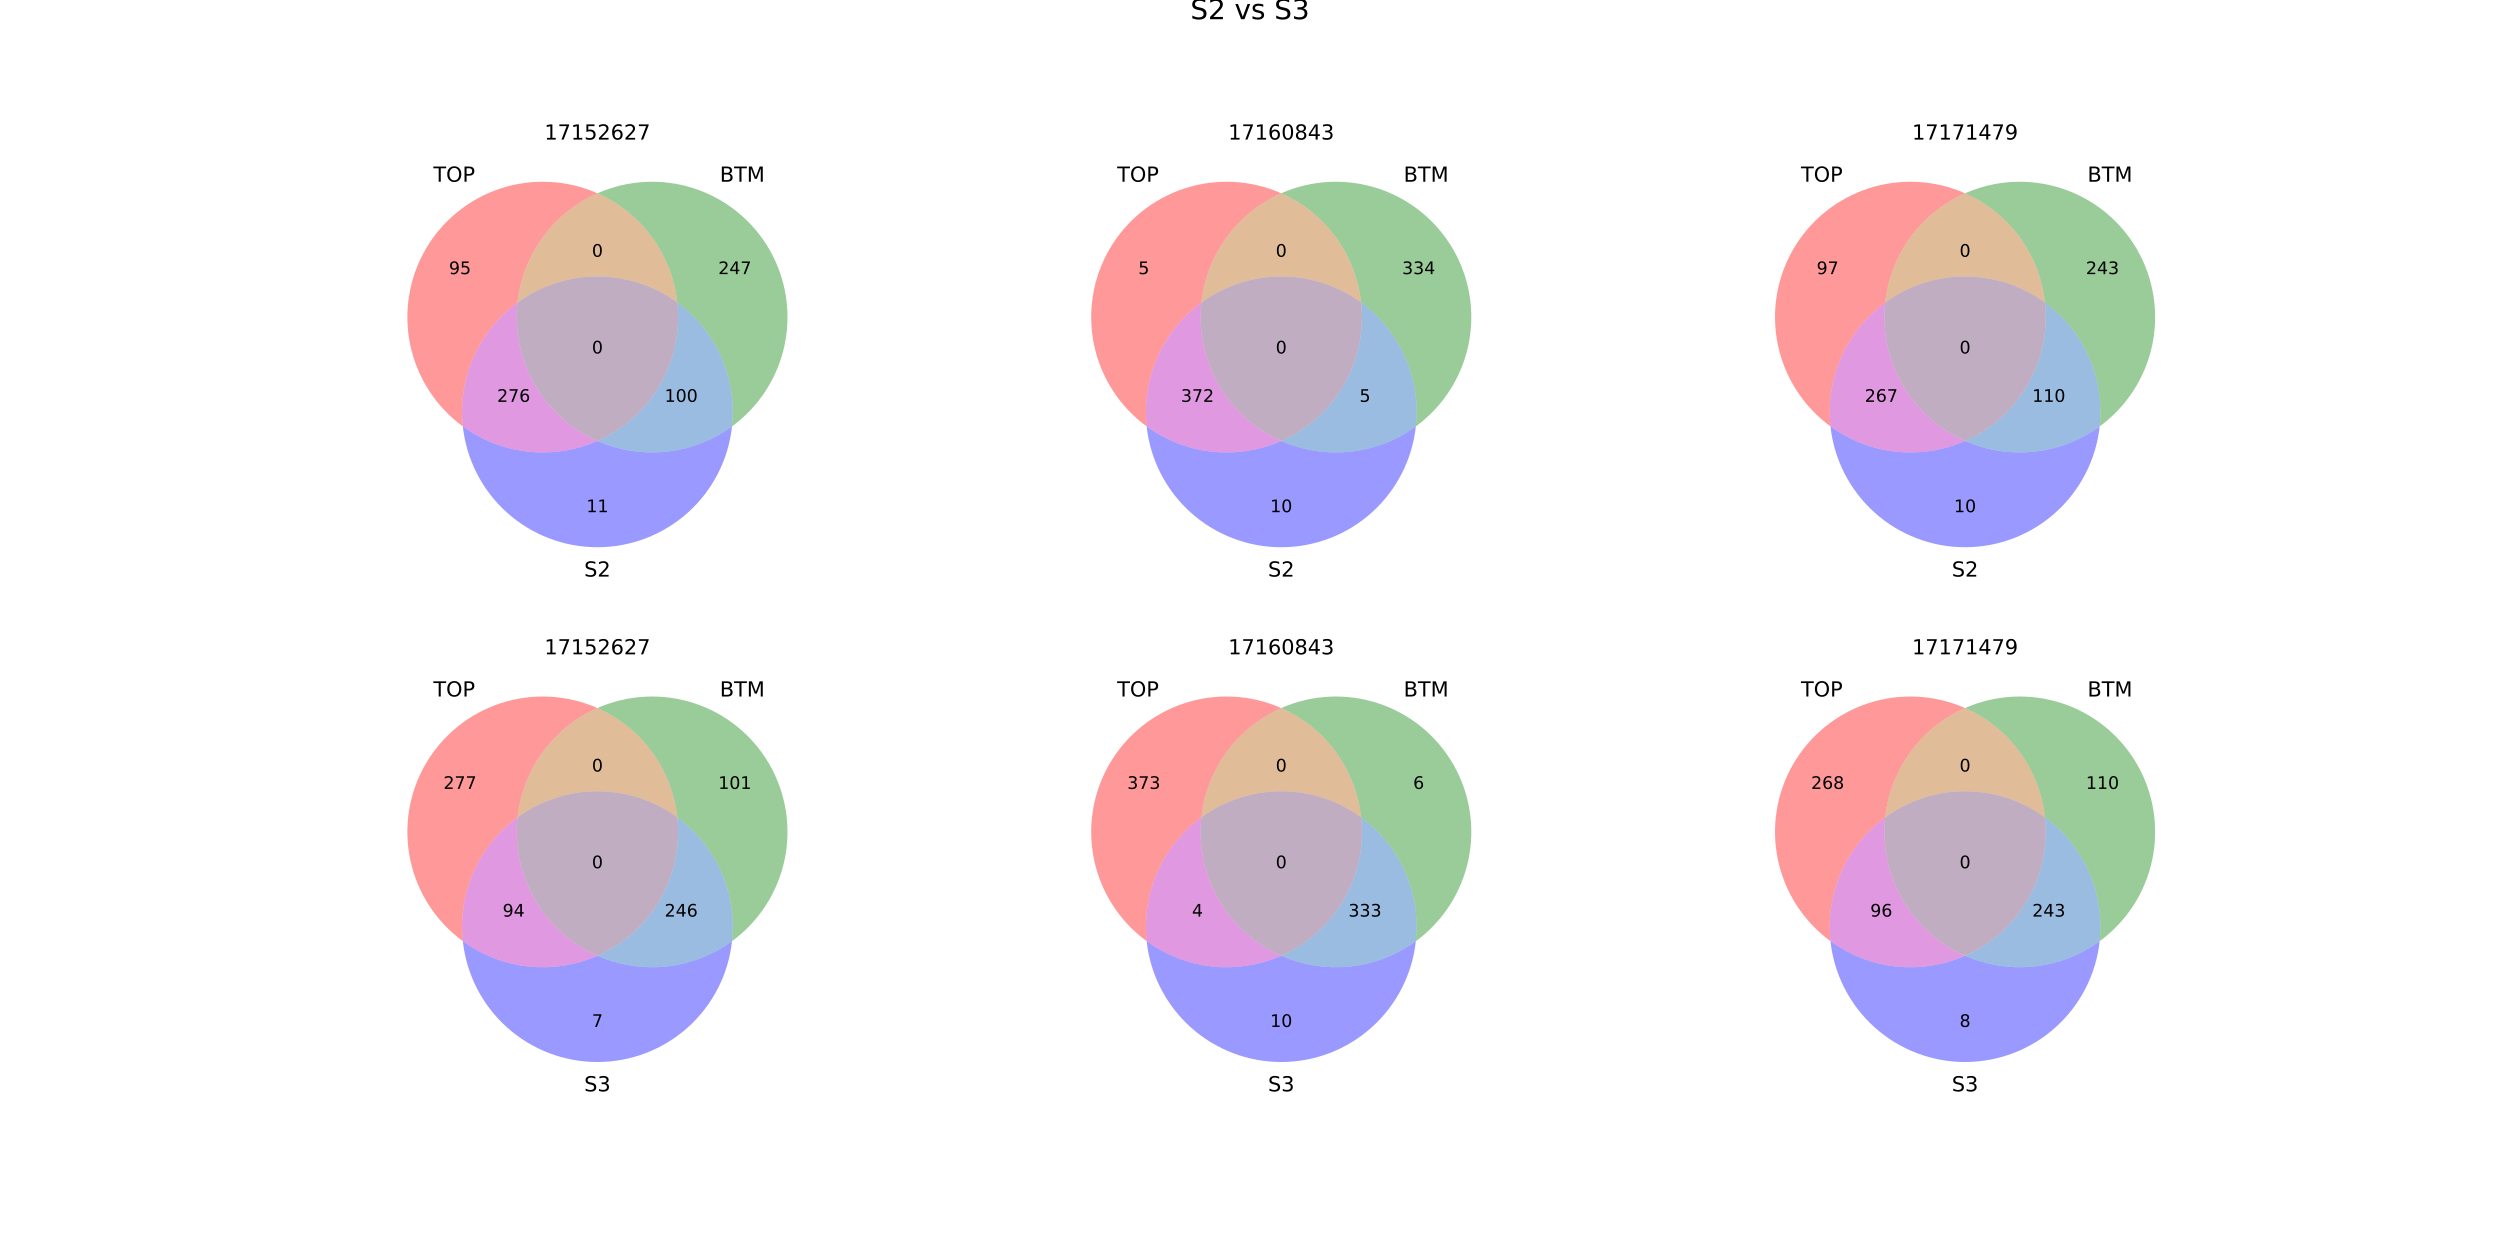 <?xml version="1.0" encoding="utf-8" standalone="no"?>
<!DOCTYPE svg PUBLIC "-//W3C//DTD SVG 1.1//EN"
  "http://www.w3.org/Graphics/SVG/1.1/DTD/svg11.dtd">
<!-- Created with matplotlib (https://matplotlib.org/) -->
<svg height="720pt" version="1.1" viewBox="0 0 1440 720" width="1440pt" xmlns="http://www.w3.org/2000/svg" xmlns:xlink="http://www.w3.org/1999/xlink">
 <defs>
  <style type="text/css">
*{stroke-linecap:butt;stroke-linejoin:round;}
  </style>
 </defs>
 <g id="figure_1">
  <g id="patch_1">
   <path d="M 0 720 
L 1440 720 
L 1440 0 
L 0 0 
z
" style="fill:#ffffff;"/>
  </g>
  <g id="axes_1">
   <g id="patch_2">
    <path clip-path="url(#pd361837e34)" d="M 344.118 111.33 
C 326.532 103.564 306.681 102.569 288.407 108.537 
C 270.132 114.506 254.695 127.026 245.083 143.674 
C 235.471 160.323 232.347 179.952 236.316 198.762 
C 240.284 217.572 251.072 234.266 266.59 245.612 
C 265.118 232.004 267.255 218.246 272.784 205.725 
C 278.313 193.204 287.043 182.357 298.092 174.279 
C 299.564 160.671 304.593 147.687 312.671 136.638 
C 320.75 125.589 331.597 116.86 344.118 111.33 
" style="fill:#ff0000;opacity:0.4;"/>
   </g>
   <g id="patch_3">
    <path clip-path="url(#pd361837e34)" d="M 344.118 111.33 
C 356.638 116.86 367.485 125.589 375.564 136.638 
C 383.643 147.687 388.672 160.671 390.144 174.279 
C 401.193 182.357 409.922 193.204 415.451 205.725 
C 420.981 218.246 423.117 232.004 421.645 245.612 
C 437.164 234.266 447.951 217.572 451.92 198.762 
C 455.888 179.952 452.764 160.323 443.152 143.674 
C 433.54 127.026 418.103 114.506 399.829 108.537 
C 381.554 102.569 361.703 103.564 344.118 111.33 
" style="fill:#008000;opacity:0.4;"/>
   </g>
   <g id="patch_4">
    <path clip-path="url(#pd361837e34)" d="M 344.118 111.33 
C 331.597 116.86 320.75 125.589 312.671 136.638 
C 304.593 147.687 299.564 160.671 298.092 174.279 
C 311.448 164.513 327.572 159.247 344.118 159.247 
C 360.663 159.247 376.787 164.513 390.144 174.279 
C 388.672 160.671 383.643 147.687 375.564 136.638 
C 367.485 125.589 356.638 116.86 344.118 111.33 
" style="fill:#b25900;opacity:0.4;"/>
   </g>
   <g id="patch_5">
    <path clip-path="url(#pd361837e34)" d="M 266.59 245.612 
C 268.657 264.725 277.721 282.414 292.027 295.256 
C 306.332 308.098 324.894 315.207 344.118 315.207 
C 363.342 315.207 381.903 308.098 396.209 295.256 
C 410.514 282.414 419.578 264.725 421.645 245.612 
C 410.596 253.691 397.613 258.72 384.005 260.192 
C 370.397 261.664 356.638 259.527 344.118 253.998 
C 331.597 259.527 317.838 261.664 304.23 260.192 
C 290.622 258.72 277.639 253.691 266.59 245.612 
" style="fill:#0000ff;opacity:0.4;"/>
   </g>
   <g id="patch_6">
    <path clip-path="url(#pd361837e34)" d="M 266.59 245.612 
C 277.639 253.691 290.622 258.72 304.23 260.192 
C 317.838 261.664 331.597 259.527 344.118 253.998 
C 328.982 247.314 316.36 235.983 308.087 221.654 
C 299.814 207.325 296.312 190.728 298.092 174.279 
C 287.043 182.357 278.313 193.204 272.784 205.725 
C 267.255 218.246 265.118 232.004 266.59 245.612 
" style="fill:#b200b2;opacity:0.4;"/>
   </g>
   <g id="patch_7">
    <path clip-path="url(#pd361837e34)" d="M 390.144 174.279 
C 391.923 190.728 388.421 207.325 380.148 221.654 
C 371.876 235.983 359.253 247.314 344.118 253.998 
C 356.638 259.527 370.397 261.664 384.005 260.192 
C 397.613 258.72 410.596 253.691 421.645 245.612 
C 423.117 232.004 420.981 218.246 415.451 205.725 
C 409.922 193.204 401.193 182.357 390.144 174.279 
" style="fill:#0059b2;opacity:0.4;"/>
   </g>
   <g id="patch_8">
    <path clip-path="url(#pd361837e34)" d="M 298.092 174.279 
C 296.312 190.728 299.814 207.325 308.087 221.654 
C 316.36 235.983 328.982 247.314 344.118 253.998 
C 359.253 247.314 371.876 235.983 380.148 221.654 
C 388.421 207.325 391.923 190.728 390.144 174.279 
C 376.787 164.513 360.663 159.247 344.118 159.247 
C 327.572 159.247 311.448 164.513 298.092 174.279 
" style="fill:#663366;opacity:0.4;"/>
   </g>
   <g id="text_1">
    <!-- 95 -->
    <defs>
     <path d="M 10.984 1.516 
L 10.984 10.5 
Q 14.703 8.734 18.5 7.812 
Q 22.312 6.891 25.984 6.891 
Q 35.75 6.891 40.891 13.453 
Q 46.047 20.016 46.781 33.406 
Q 43.953 29.203 39.594 26.953 
Q 35.25 24.703 29.984 24.703 
Q 19.047 24.703 12.672 31.312 
Q 6.297 37.938 6.297 49.422 
Q 6.297 60.641 12.938 67.422 
Q 19.578 74.219 30.609 74.219 
Q 43.266 74.219 49.922 64.516 
Q 56.594 54.828 56.594 36.375 
Q 56.594 19.141 48.406 8.859 
Q 40.234 -1.422 26.422 -1.422 
Q 22.703 -1.422 18.891 -0.688 
Q 15.094 0.047 10.984 1.516 
z
M 30.609 32.422 
Q 37.25 32.422 41.125 36.953 
Q 45.016 41.5 45.016 49.422 
Q 45.016 57.281 41.125 61.844 
Q 37.25 66.406 30.609 66.406 
Q 23.969 66.406 20.094 61.844 
Q 16.219 57.281 16.219 49.422 
Q 16.219 41.5 20.094 36.953 
Q 23.969 32.422 30.609 32.422 
z
" id="DejaVuSans-57"/>
     <path d="M 10.797 72.906 
L 49.516 72.906 
L 49.516 64.594 
L 19.828 64.594 
L 19.828 46.734 
Q 21.969 47.469 24.109 47.828 
Q 26.266 48.188 28.422 48.188 
Q 40.625 48.188 47.75 41.5 
Q 54.891 34.812 54.891 23.391 
Q 54.891 11.625 47.562 5.094 
Q 40.234 -1.422 26.906 -1.422 
Q 22.312 -1.422 17.547 -0.641 
Q 12.797 0.141 7.719 1.703 
L 7.719 11.625 
Q 12.109 9.234 16.797 8.062 
Q 21.484 6.891 26.703 6.891 
Q 35.156 6.891 40.078 11.328 
Q 45.016 15.766 45.016 23.391 
Q 45.016 31 40.078 35.438 
Q 35.156 39.891 26.703 39.891 
Q 22.75 39.891 18.812 39.016 
Q 14.891 38.141 10.797 36.281 
z
" id="DejaVuSans-53"/>
    </defs>
    <g transform="translate(258.596 157.909)scale(0.1 -0.1)">
     <use xlink:href="#DejaVuSans-57"/>
     <use x="63.623" xlink:href="#DejaVuSans-53"/>
    </g>
   </g>
   <g id="text_2">
    <!-- 247 -->
    <defs>
     <path d="M 19.188 8.297 
L 53.609 8.297 
L 53.609 0 
L 7.328 0 
L 7.328 8.297 
Q 12.938 14.109 22.625 23.891 
Q 32.328 33.688 34.812 36.531 
Q 39.547 41.844 41.422 45.531 
Q 43.312 49.219 43.312 52.781 
Q 43.312 58.594 39.234 62.25 
Q 35.156 65.922 28.609 65.922 
Q 23.969 65.922 18.812 64.312 
Q 13.672 62.703 7.812 59.422 
L 7.812 69.391 
Q 13.766 71.781 18.938 73 
Q 24.125 74.219 28.422 74.219 
Q 39.75 74.219 46.484 68.547 
Q 53.219 62.891 53.219 53.422 
Q 53.219 48.922 51.531 44.891 
Q 49.859 40.875 45.406 35.406 
Q 44.188 33.984 37.641 27.219 
Q 31.109 20.453 19.188 8.297 
z
" id="DejaVuSans-50"/>
     <path d="M 37.797 64.312 
L 12.891 25.391 
L 37.797 25.391 
z
M 35.203 72.906 
L 47.609 72.906 
L 47.609 25.391 
L 58.016 25.391 
L 58.016 17.188 
L 47.609 17.188 
L 47.609 0 
L 37.797 0 
L 37.797 17.188 
L 4.891 17.188 
L 4.891 26.703 
z
" id="DejaVuSans-52"/>
     <path d="M 8.203 72.906 
L 55.078 72.906 
L 55.078 68.703 
L 28.609 0 
L 18.312 0 
L 43.219 64.594 
L 8.203 64.594 
z
" id="DejaVuSans-55"/>
    </defs>
    <g transform="translate(413.733 157.909)scale(0.1 -0.1)">
     <use xlink:href="#DejaVuSans-50"/>
     <use x="63.623" xlink:href="#DejaVuSans-52"/>
     <use x="127.246" xlink:href="#DejaVuSans-55"/>
    </g>
   </g>
   <g id="text_3">
    <!-- 0 -->
    <defs>
     <path d="M 31.781 66.406 
Q 24.172 66.406 20.328 58.906 
Q 16.5 51.422 16.5 36.375 
Q 16.5 21.391 20.328 13.891 
Q 24.172 6.391 31.781 6.391 
Q 39.453 6.391 43.281 13.891 
Q 47.125 21.391 47.125 36.375 
Q 47.125 51.422 43.281 58.906 
Q 39.453 66.406 31.781 66.406 
z
M 31.781 74.219 
Q 44.047 74.219 50.516 64.516 
Q 56.984 54.828 56.984 36.375 
Q 56.984 17.969 50.516 8.266 
Q 44.047 -1.422 31.781 -1.422 
Q 19.531 -1.422 13.062 8.266 
Q 6.594 17.969 6.594 36.375 
Q 6.594 54.828 13.062 64.516 
Q 19.531 74.219 31.781 74.219 
z
" id="DejaVuSans-48"/>
    </defs>
    <g transform="translate(340.936 147.901)scale(0.1 -0.1)">
     <use xlink:href="#DejaVuSans-48"/>
    </g>
   </g>
   <g id="text_4">
    <!-- 11 -->
    <defs>
     <path d="M 12.406 8.297 
L 28.516 8.297 
L 28.516 63.922 
L 10.984 60.406 
L 10.984 69.391 
L 28.422 72.906 
L 38.281 72.906 
L 38.281 8.297 
L 54.391 8.297 
L 54.391 0 
L 12.406 0 
z
" id="DejaVuSans-49"/>
    </defs>
    <g transform="translate(337.755 295.016)scale(0.1 -0.1)">
     <use xlink:href="#DejaVuSans-49"/>
     <use x="63.623" xlink:href="#DejaVuSans-49"/>
    </g>
   </g>
   <g id="text_5">
    <!-- 276 -->
    <defs>
     <path d="M 33.016 40.375 
Q 26.375 40.375 22.484 35.828 
Q 18.609 31.297 18.609 23.391 
Q 18.609 15.531 22.484 10.953 
Q 26.375 6.391 33.016 6.391 
Q 39.656 6.391 43.531 10.953 
Q 47.406 15.531 47.406 23.391 
Q 47.406 31.297 43.531 35.828 
Q 39.656 40.375 33.016 40.375 
z
M 52.594 71.297 
L 52.594 62.312 
Q 48.875 64.062 45.094 64.984 
Q 41.312 65.922 37.594 65.922 
Q 27.828 65.922 22.672 59.328 
Q 17.531 52.734 16.797 39.406 
Q 19.672 43.656 24.016 45.922 
Q 28.375 48.188 33.594 48.188 
Q 44.578 48.188 50.953 41.516 
Q 57.328 34.859 57.328 23.391 
Q 57.328 12.156 50.688 5.359 
Q 44.047 -1.422 33.016 -1.422 
Q 20.359 -1.422 13.672 8.266 
Q 6.984 17.969 6.984 36.375 
Q 6.984 53.656 15.188 63.938 
Q 23.391 74.219 37.203 74.219 
Q 40.922 74.219 44.703 73.484 
Q 48.484 72.75 52.594 71.297 
z
" id="DejaVuSans-54"/>
    </defs>
    <g transform="translate(286.328 231.466)scale(0.1 -0.1)">
     <use xlink:href="#DejaVuSans-50"/>
     <use x="63.623" xlink:href="#DejaVuSans-55"/>
     <use x="127.246" xlink:href="#DejaVuSans-54"/>
    </g>
   </g>
   <g id="text_6">
    <!-- 100 -->
    <g transform="translate(382.82 231.466)scale(0.1 -0.1)">
     <use xlink:href="#DejaVuSans-49"/>
     <use x="63.623" xlink:href="#DejaVuSans-48"/>
     <use x="127.246" xlink:href="#DejaVuSans-48"/>
    </g>
   </g>
   <g id="text_7">
    <!-- 0 -->
    <g transform="translate(340.936 203.611)scale(0.1 -0.1)">
     <use xlink:href="#DejaVuSans-48"/>
    </g>
   </g>
   <g id="text_8">
    <!-- TOP -->
    <defs>
     <path d="M -0.297 72.906 
L 61.375 72.906 
L 61.375 64.594 
L 35.5 64.594 
L 35.5 0 
L 25.594 0 
L 25.594 64.594 
L -0.297 64.594 
z
" id="DejaVuSans-84"/>
     <path d="M 39.406 66.219 
Q 28.656 66.219 22.328 58.203 
Q 16.016 50.203 16.016 36.375 
Q 16.016 22.609 22.328 14.594 
Q 28.656 6.594 39.406 6.594 
Q 50.141 6.594 56.422 14.594 
Q 62.703 22.609 62.703 36.375 
Q 62.703 50.203 56.422 58.203 
Q 50.141 66.219 39.406 66.219 
z
M 39.406 74.219 
Q 54.734 74.219 63.906 63.938 
Q 73.094 53.656 73.094 36.375 
Q 73.094 19.141 63.906 8.859 
Q 54.734 -1.422 39.406 -1.422 
Q 24.031 -1.422 14.812 8.828 
Q 5.609 19.094 5.609 36.375 
Q 5.609 53.656 14.812 63.938 
Q 24.031 74.219 39.406 74.219 
z
" id="DejaVuSans-79"/>
     <path d="M 19.672 64.797 
L 19.672 37.406 
L 32.078 37.406 
Q 38.969 37.406 42.719 40.969 
Q 46.484 44.531 46.484 51.125 
Q 46.484 57.672 42.719 61.234 
Q 38.969 64.797 32.078 64.797 
z
M 9.812 72.906 
L 32.078 72.906 
Q 44.344 72.906 50.609 67.359 
Q 56.891 61.812 56.891 51.125 
Q 56.891 40.328 50.609 34.812 
Q 44.344 29.297 32.078 29.297 
L 19.672 29.297 
L 19.672 0 
L 9.812 0 
z
" id="DejaVuSans-80"/>
    </defs>
    <g transform="translate(249.615 104.684)scale(0.12 -0.12)">
     <use xlink:href="#DejaVuSans-84"/>
     <use x="61.084" xlink:href="#DejaVuSans-79"/>
     <use x="139.795" xlink:href="#DejaVuSans-80"/>
    </g>
   </g>
   <g id="text_9">
    <!-- BTM -->
    <defs>
     <path d="M 19.672 34.812 
L 19.672 8.109 
L 35.5 8.109 
Q 43.453 8.109 47.281 11.406 
Q 51.125 14.703 51.125 21.484 
Q 51.125 28.328 47.281 31.562 
Q 43.453 34.812 35.5 34.812 
z
M 19.672 64.797 
L 19.672 42.828 
L 34.281 42.828 
Q 41.5 42.828 45.031 45.531 
Q 48.578 48.25 48.578 53.812 
Q 48.578 59.328 45.031 62.062 
Q 41.5 64.797 34.281 64.797 
z
M 9.812 72.906 
L 35.016 72.906 
Q 46.297 72.906 52.391 68.219 
Q 58.5 63.531 58.5 54.891 
Q 58.5 48.188 55.375 44.234 
Q 52.25 40.281 46.188 39.312 
Q 53.469 37.75 57.5 32.781 
Q 61.531 27.828 61.531 20.406 
Q 61.531 10.641 54.891 5.312 
Q 48.25 0 35.984 0 
L 9.812 0 
z
" id="DejaVuSans-66"/>
     <path d="M 9.812 72.906 
L 24.516 72.906 
L 43.109 23.297 
L 61.812 72.906 
L 76.516 72.906 
L 76.516 0 
L 66.891 0 
L 66.891 64.016 
L 48.094 14.016 
L 38.188 14.016 
L 19.391 64.016 
L 19.391 0 
L 9.812 0 
z
" id="DejaVuSans-77"/>
    </defs>
    <g transform="translate(414.609 104.684)scale(0.12 -0.12)">
     <use xlink:href="#DejaVuSans-66"/>
     <use x="68.604" xlink:href="#DejaVuSans-84"/>
     <use x="129.688" xlink:href="#DejaVuSans-77"/>
    </g>
   </g>
   <g id="text_10">
    <!-- S2 -->
    <defs>
     <path d="M 53.516 70.516 
L 53.516 60.891 
Q 47.906 63.578 42.922 64.891 
Q 37.938 66.219 33.297 66.219 
Q 25.25 66.219 20.875 63.094 
Q 16.5 59.969 16.5 54.203 
Q 16.5 49.359 19.406 46.891 
Q 22.312 44.438 30.422 42.922 
L 36.375 41.703 
Q 47.406 39.594 52.656 34.297 
Q 57.906 29 57.906 20.125 
Q 57.906 9.516 50.797 4.047 
Q 43.703 -1.422 29.984 -1.422 
Q 24.812 -1.422 18.969 -0.25 
Q 13.141 0.922 6.891 3.219 
L 6.891 13.375 
Q 12.891 10.016 18.656 8.297 
Q 24.422 6.594 29.984 6.594 
Q 38.422 6.594 43.016 9.906 
Q 47.609 13.234 47.609 19.391 
Q 47.609 24.75 44.312 27.781 
Q 41.016 30.812 33.5 32.328 
L 27.484 33.5 
Q 16.453 35.688 11.516 40.375 
Q 6.594 45.062 6.594 53.422 
Q 6.594 63.094 13.406 68.656 
Q 20.219 74.219 32.172 74.219 
Q 37.312 74.219 42.625 73.281 
Q 47.953 72.359 53.516 70.516 
z
" id="DejaVuSans-83"/>
    </defs>
    <g transform="translate(336.491 332.123)scale(0.12 -0.12)">
     <use xlink:href="#DejaVuSans-83"/>
     <use x="63.477" xlink:href="#DejaVuSans-50"/>
    </g>
   </g>
   <g id="text_11">
    <!-- 17152627 -->
    <g transform="translate(313.578 80.4)scale(0.12 -0.12)">
     <use xlink:href="#DejaVuSans-49"/>
     <use x="63.623" xlink:href="#DejaVuSans-55"/>
     <use x="127.246" xlink:href="#DejaVuSans-49"/>
     <use x="190.869" xlink:href="#DejaVuSans-53"/>
     <use x="254.492" xlink:href="#DejaVuSans-50"/>
     <use x="318.115" xlink:href="#DejaVuSans-54"/>
     <use x="381.738" xlink:href="#DejaVuSans-50"/>
     <use x="445.361" xlink:href="#DejaVuSans-55"/>
    </g>
   </g>
  </g>
  <g id="axes_2">
   <g id="patch_9">
    <path clip-path="url(#pe891a74d35)" d="M 738 111.33 
C 720.414 103.564 700.563 102.569 682.289 108.537 
C 664.015 114.506 648.578 127.026 638.966 143.674 
C 629.354 160.323 626.229 179.952 630.198 198.762 
C 634.166 217.572 644.954 234.266 660.472 245.612 
C 659 232.004 661.137 218.246 666.666 205.725 
C 672.196 193.204 680.925 182.357 691.974 174.279 
C 693.446 160.671 698.475 147.687 706.554 136.638 
C 714.632 125.589 725.479 116.86 738 111.33 
" style="fill:#ff0000;opacity:0.4;"/>
   </g>
   <g id="patch_10">
    <path clip-path="url(#pe891a74d35)" d="M 738 111.33 
C 750.521 116.86 761.368 125.589 769.446 136.638 
C 777.525 147.687 782.554 160.671 784.026 174.279 
C 795.075 182.357 803.804 193.204 809.334 205.725 
C 814.863 218.246 817 232.004 815.528 245.612 
C 831.046 234.266 841.834 217.572 845.802 198.762 
C 849.771 179.952 846.646 160.323 837.034 143.674 
C 827.422 127.026 811.985 114.506 793.711 108.537 
C 775.437 102.569 755.586 103.564 738 111.33 
" style="fill:#008000;opacity:0.4;"/>
   </g>
   <g id="patch_11">
    <path clip-path="url(#pe891a74d35)" d="M 738 111.33 
C 725.479 116.86 714.632 125.589 706.554 136.638 
C 698.475 147.687 693.446 160.671 691.974 174.279 
C 705.33 164.513 721.454 159.247 738 159.247 
C 754.546 159.247 770.67 164.513 784.026 174.279 
C 782.554 160.671 777.525 147.687 769.446 136.638 
C 761.368 125.589 750.521 116.86 738 111.33 
" style="fill:#b25900;opacity:0.4;"/>
   </g>
   <g id="patch_12">
    <path clip-path="url(#pe891a74d35)" d="M 660.472 245.612 
C 662.54 264.725 671.603 282.414 685.909 295.256 
C 700.215 308.098 718.776 315.207 738 315.207 
C 757.224 315.207 775.785 308.098 790.091 295.256 
C 804.397 282.414 813.46 264.725 815.528 245.612 
C 804.479 253.691 791.495 258.72 777.887 260.192 
C 764.279 261.664 750.521 259.527 738 253.998 
C 725.479 259.527 711.721 261.664 698.113 260.192 
C 684.505 258.72 671.521 253.691 660.472 245.612 
" style="fill:#0000ff;opacity:0.4;"/>
   </g>
   <g id="patch_13">
    <path clip-path="url(#pe891a74d35)" d="M 660.472 245.612 
C 671.521 253.691 684.505 258.72 698.113 260.192 
C 711.721 261.664 725.479 259.527 738 253.998 
C 722.864 247.314 710.242 235.983 701.969 221.654 
C 693.696 207.325 690.195 190.728 691.974 174.279 
C 680.925 182.357 672.196 193.204 666.666 205.725 
C 661.137 218.246 659 232.004 660.472 245.612 
" style="fill:#b200b2;opacity:0.4;"/>
   </g>
   <g id="patch_14">
    <path clip-path="url(#pe891a74d35)" d="M 784.026 174.279 
C 785.805 190.728 782.304 207.325 774.031 221.654 
C 765.758 235.983 753.136 247.314 738 253.998 
C 750.521 259.527 764.279 261.664 777.887 260.192 
C 791.495 258.72 804.479 253.691 815.528 245.612 
C 817 232.004 814.863 218.246 809.334 205.725 
C 803.804 193.204 795.075 182.357 784.026 174.279 
" style="fill:#0059b2;opacity:0.4;"/>
   </g>
   <g id="patch_15">
    <path clip-path="url(#pe891a74d35)" d="M 691.974 174.279 
C 690.195 190.728 693.696 207.325 701.969 221.654 
C 710.242 235.983 722.864 247.314 738 253.998 
C 753.136 247.314 765.758 235.983 774.031 221.654 
C 782.304 207.325 785.805 190.728 784.026 174.279 
C 770.67 164.513 754.546 159.247 738 159.247 
C 721.454 159.247 705.33 164.513 691.974 174.279 
" style="fill:#663366;opacity:0.4;"/>
   </g>
   <g id="text_12">
    <!-- 5 -->
    <g transform="translate(655.66 157.909)scale(0.1 -0.1)">
     <use xlink:href="#DejaVuSans-53"/>
    </g>
   </g>
   <g id="text_13">
    <!-- 334 -->
    <defs>
     <path d="M 40.578 39.312 
Q 47.656 37.797 51.625 33 
Q 55.609 28.219 55.609 21.188 
Q 55.609 10.406 48.188 4.484 
Q 40.766 -1.422 27.094 -1.422 
Q 22.516 -1.422 17.656 -0.516 
Q 12.797 0.391 7.625 2.203 
L 7.625 11.719 
Q 11.719 9.328 16.594 8.109 
Q 21.484 6.891 26.812 6.891 
Q 36.078 6.891 40.938 10.547 
Q 45.797 14.203 45.797 21.188 
Q 45.797 27.641 41.281 31.266 
Q 36.766 34.906 28.719 34.906 
L 20.219 34.906 
L 20.219 43.016 
L 29.109 43.016 
Q 36.375 43.016 40.234 45.922 
Q 44.094 48.828 44.094 54.297 
Q 44.094 59.906 40.109 62.906 
Q 36.141 65.922 28.719 65.922 
Q 24.656 65.922 20.016 65.031 
Q 15.375 64.156 9.812 62.312 
L 9.812 71.094 
Q 15.438 72.656 20.344 73.438 
Q 25.25 74.219 29.594 74.219 
Q 40.828 74.219 47.359 69.109 
Q 53.906 64.016 53.906 55.328 
Q 53.906 49.266 50.438 45.094 
Q 46.969 40.922 40.578 39.312 
z
" id="DejaVuSans-51"/>
    </defs>
    <g transform="translate(807.615 157.909)scale(0.1 -0.1)">
     <use xlink:href="#DejaVuSans-51"/>
     <use x="63.623" xlink:href="#DejaVuSans-51"/>
     <use x="127.246" xlink:href="#DejaVuSans-52"/>
    </g>
   </g>
   <g id="text_14">
    <!-- 0 -->
    <g transform="translate(734.819 147.901)scale(0.1 -0.1)">
     <use xlink:href="#DejaVuSans-48"/>
    </g>
   </g>
   <g id="text_15">
    <!-- 10 -->
    <g transform="translate(731.638 295.016)scale(0.1 -0.1)">
     <use xlink:href="#DejaVuSans-49"/>
     <use x="63.623" xlink:href="#DejaVuSans-48"/>
    </g>
   </g>
   <g id="text_16">
    <!-- 372 -->
    <g transform="translate(680.21 231.466)scale(0.1 -0.1)">
     <use xlink:href="#DejaVuSans-51"/>
     <use x="63.623" xlink:href="#DejaVuSans-55"/>
     <use x="127.246" xlink:href="#DejaVuSans-50"/>
    </g>
   </g>
   <g id="text_17">
    <!-- 5 -->
    <g transform="translate(783.065 231.466)scale(0.1 -0.1)">
     <use xlink:href="#DejaVuSans-53"/>
    </g>
   </g>
   <g id="text_18">
    <!-- 0 -->
    <g transform="translate(734.819 203.611)scale(0.1 -0.1)">
     <use xlink:href="#DejaVuSans-48"/>
    </g>
   </g>
   <g id="text_19">
    <!-- TOP -->
    <g transform="translate(643.497 104.684)scale(0.12 -0.12)">
     <use xlink:href="#DejaVuSans-84"/>
     <use x="61.084" xlink:href="#DejaVuSans-79"/>
     <use x="139.795" xlink:href="#DejaVuSans-80"/>
    </g>
   </g>
   <g id="text_20">
    <!-- BTM -->
    <g transform="translate(808.492 104.684)scale(0.12 -0.12)">
     <use xlink:href="#DejaVuSans-66"/>
     <use x="68.604" xlink:href="#DejaVuSans-84"/>
     <use x="129.688" xlink:href="#DejaVuSans-77"/>
    </g>
   </g>
   <g id="text_21">
    <!-- S2 -->
    <g transform="translate(730.373 332.123)scale(0.12 -0.12)">
     <use xlink:href="#DejaVuSans-83"/>
     <use x="63.477" xlink:href="#DejaVuSans-50"/>
    </g>
   </g>
   <g id="text_22">
    <!-- 17160843 -->
    <defs>
     <path d="M 31.781 34.625 
Q 24.75 34.625 20.719 30.859 
Q 16.703 27.094 16.703 20.516 
Q 16.703 13.922 20.719 10.156 
Q 24.75 6.391 31.781 6.391 
Q 38.812 6.391 42.859 10.172 
Q 46.922 13.969 46.922 20.516 
Q 46.922 27.094 42.891 30.859 
Q 38.875 34.625 31.781 34.625 
z
M 21.922 38.812 
Q 15.578 40.375 12.031 44.719 
Q 8.5 49.078 8.5 55.328 
Q 8.5 64.062 14.719 69.141 
Q 20.953 74.219 31.781 74.219 
Q 42.672 74.219 48.875 69.141 
Q 55.078 64.062 55.078 55.328 
Q 55.078 49.078 51.531 44.719 
Q 48 40.375 41.703 38.812 
Q 48.828 37.156 52.797 32.312 
Q 56.781 27.484 56.781 20.516 
Q 56.781 9.906 50.312 4.234 
Q 43.844 -1.422 31.781 -1.422 
Q 19.734 -1.422 13.25 4.234 
Q 6.781 9.906 6.781 20.516 
Q 6.781 27.484 10.781 32.312 
Q 14.797 37.156 21.922 38.812 
z
M 18.312 54.391 
Q 18.312 48.734 21.844 45.562 
Q 25.391 42.391 31.781 42.391 
Q 38.141 42.391 41.719 45.562 
Q 45.312 48.734 45.312 54.391 
Q 45.312 60.062 41.719 63.234 
Q 38.141 66.406 31.781 66.406 
Q 25.391 66.406 21.844 63.234 
Q 18.312 60.062 18.312 54.391 
z
" id="DejaVuSans-56"/>
    </defs>
    <g transform="translate(707.46 80.4)scale(0.12 -0.12)">
     <use xlink:href="#DejaVuSans-49"/>
     <use x="63.623" xlink:href="#DejaVuSans-55"/>
     <use x="127.246" xlink:href="#DejaVuSans-49"/>
     <use x="190.869" xlink:href="#DejaVuSans-54"/>
     <use x="254.492" xlink:href="#DejaVuSans-48"/>
     <use x="318.115" xlink:href="#DejaVuSans-56"/>
     <use x="381.738" xlink:href="#DejaVuSans-52"/>
     <use x="445.361" xlink:href="#DejaVuSans-51"/>
    </g>
   </g>
  </g>
  <g id="axes_3">
   <g id="patch_16">
    <path clip-path="url(#p84dff9fa07)" d="M 1131.882 111.33 
C 1114.297 103.564 1094.446 102.569 1076.171 108.537 
C 1057.897 114.506 1042.46 127.026 1032.848 143.674 
C 1023.236 160.323 1020.112 179.952 1024.08 198.762 
C 1028.049 217.572 1038.836 234.266 1054.355 245.612 
C 1052.883 232.004 1055.019 218.246 1060.549 205.725 
C 1066.078 193.204 1074.807 182.357 1085.856 174.279 
C 1087.328 160.671 1092.357 147.687 1100.436 136.638 
C 1108.515 125.589 1119.362 116.86 1131.882 111.33 
" style="fill:#ff0000;opacity:0.4;"/>
   </g>
   <g id="patch_17">
    <path clip-path="url(#p84dff9fa07)" d="M 1131.882 111.33 
C 1144.403 116.86 1155.25 125.589 1163.329 136.638 
C 1171.407 147.687 1176.436 160.671 1177.908 174.279 
C 1188.957 182.357 1197.687 193.204 1203.216 205.725 
C 1208.745 218.246 1210.882 232.004 1209.41 245.612 
C 1224.928 234.266 1235.716 217.572 1239.684 198.762 
C 1243.653 179.952 1240.529 160.323 1230.917 143.674 
C 1221.305 127.026 1205.868 114.506 1187.593 108.537 
C 1169.319 102.569 1149.468 103.564 1131.882 111.33 
" style="fill:#008000;opacity:0.4;"/>
   </g>
   <g id="patch_18">
    <path clip-path="url(#p84dff9fa07)" d="M 1131.882 111.33 
C 1119.362 116.86 1108.515 125.589 1100.436 136.638 
C 1092.357 147.687 1087.328 160.671 1085.856 174.279 
C 1099.213 164.513 1115.337 159.247 1131.882 159.247 
C 1148.428 159.247 1164.552 164.513 1177.908 174.279 
C 1176.436 160.671 1171.407 147.687 1163.329 136.638 
C 1155.25 125.589 1144.403 116.86 1131.882 111.33 
" style="fill:#b25900;opacity:0.4;"/>
   </g>
   <g id="patch_19">
    <path clip-path="url(#p84dff9fa07)" d="M 1054.355 245.612 
C 1056.422 264.725 1065.486 282.414 1079.791 295.256 
C 1094.097 308.098 1112.658 315.207 1131.882 315.207 
C 1151.106 315.207 1169.668 308.098 1183.973 295.256 
C 1198.279 282.414 1207.343 264.725 1209.41 245.612 
C 1198.361 253.691 1185.378 258.72 1171.77 260.192 
C 1158.162 261.664 1144.403 259.527 1131.882 253.998 
C 1119.362 259.527 1105.603 261.664 1091.995 260.192 
C 1078.387 258.72 1065.404 253.691 1054.355 245.612 
" style="fill:#0000ff;opacity:0.4;"/>
   </g>
   <g id="patch_20">
    <path clip-path="url(#p84dff9fa07)" d="M 1054.355 245.612 
C 1065.404 253.691 1078.387 258.72 1091.995 260.192 
C 1105.603 261.664 1119.362 259.527 1131.882 253.998 
C 1116.747 247.314 1104.124 235.983 1095.852 221.654 
C 1087.579 207.325 1084.077 190.728 1085.856 174.279 
C 1074.807 182.357 1066.078 193.204 1060.549 205.725 
C 1055.019 218.246 1052.883 232.004 1054.355 245.612 
" style="fill:#b200b2;opacity:0.4;"/>
   </g>
   <g id="patch_21">
    <path clip-path="url(#p84dff9fa07)" d="M 1177.908 174.279 
C 1179.688 190.728 1176.186 207.325 1167.913 221.654 
C 1159.64 235.983 1147.018 247.314 1131.882 253.998 
C 1144.403 259.527 1158.162 261.664 1171.77 260.192 
C 1185.378 258.72 1198.361 253.691 1209.41 245.612 
C 1210.882 232.004 1208.745 218.246 1203.216 205.725 
C 1197.687 193.204 1188.957 182.357 1177.908 174.279 
" style="fill:#0059b2;opacity:0.4;"/>
   </g>
   <g id="patch_22">
    <path clip-path="url(#p84dff9fa07)" d="M 1085.856 174.279 
C 1084.077 190.728 1087.579 207.325 1095.852 221.654 
C 1104.124 235.983 1116.747 247.314 1131.882 253.998 
C 1147.018 247.314 1159.64 235.983 1167.913 221.654 
C 1176.186 207.325 1179.688 190.728 1177.908 174.279 
C 1164.552 164.513 1148.428 159.247 1131.882 159.247 
C 1115.337 159.247 1099.213 164.513 1085.856 174.279 
" style="fill:#663366;opacity:0.4;"/>
   </g>
   <g id="text_23">
    <!-- 97 -->
    <g transform="translate(1046.361 157.909)scale(0.1 -0.1)">
     <use xlink:href="#DejaVuSans-57"/>
     <use x="63.623" xlink:href="#DejaVuSans-55"/>
    </g>
   </g>
   <g id="text_24">
    <!-- 243 -->
    <g transform="translate(1201.497 157.909)scale(0.1 -0.1)">
     <use xlink:href="#DejaVuSans-50"/>
     <use x="63.623" xlink:href="#DejaVuSans-52"/>
     <use x="127.246" xlink:href="#DejaVuSans-51"/>
    </g>
   </g>
   <g id="text_25">
    <!-- 0 -->
    <g transform="translate(1128.701 147.901)scale(0.1 -0.1)">
     <use xlink:href="#DejaVuSans-48"/>
    </g>
   </g>
   <g id="text_26">
    <!-- 10 -->
    <g transform="translate(1125.52 295.016)scale(0.1 -0.1)">
     <use xlink:href="#DejaVuSans-49"/>
     <use x="63.623" xlink:href="#DejaVuSans-48"/>
    </g>
   </g>
   <g id="text_27">
    <!-- 267 -->
    <g transform="translate(1074.093 231.466)scale(0.1 -0.1)">
     <use xlink:href="#DejaVuSans-50"/>
     <use x="63.623" xlink:href="#DejaVuSans-54"/>
     <use x="127.246" xlink:href="#DejaVuSans-55"/>
    </g>
   </g>
   <g id="text_28">
    <!-- 110 -->
    <g transform="translate(1170.585 231.466)scale(0.1 -0.1)">
     <use xlink:href="#DejaVuSans-49"/>
     <use x="63.623" xlink:href="#DejaVuSans-49"/>
     <use x="127.246" xlink:href="#DejaVuSans-48"/>
    </g>
   </g>
   <g id="text_29">
    <!-- 0 -->
    <g transform="translate(1128.701 203.611)scale(0.1 -0.1)">
     <use xlink:href="#DejaVuSans-48"/>
    </g>
   </g>
   <g id="text_30">
    <!-- TOP -->
    <g transform="translate(1037.379 104.684)scale(0.12 -0.12)">
     <use xlink:href="#DejaVuSans-84"/>
     <use x="61.084" xlink:href="#DejaVuSans-79"/>
     <use x="139.795" xlink:href="#DejaVuSans-80"/>
    </g>
   </g>
   <g id="text_31">
    <!-- BTM -->
    <g transform="translate(1202.374 104.684)scale(0.12 -0.12)">
     <use xlink:href="#DejaVuSans-66"/>
     <use x="68.604" xlink:href="#DejaVuSans-84"/>
     <use x="129.688" xlink:href="#DejaVuSans-77"/>
    </g>
   </g>
   <g id="text_32">
    <!-- S2 -->
    <g transform="translate(1124.256 332.123)scale(0.12 -0.12)">
     <use xlink:href="#DejaVuSans-83"/>
     <use x="63.477" xlink:href="#DejaVuSans-50"/>
    </g>
   </g>
   <g id="text_33">
    <!-- 17171479 -->
    <g transform="translate(1101.342 80.4)scale(0.12 -0.12)">
     <use xlink:href="#DejaVuSans-49"/>
     <use x="63.623" xlink:href="#DejaVuSans-55"/>
     <use x="127.246" xlink:href="#DejaVuSans-49"/>
     <use x="190.869" xlink:href="#DejaVuSans-55"/>
     <use x="254.492" xlink:href="#DejaVuSans-49"/>
     <use x="318.115" xlink:href="#DejaVuSans-52"/>
     <use x="381.738" xlink:href="#DejaVuSans-55"/>
     <use x="445.361" xlink:href="#DejaVuSans-57"/>
    </g>
   </g>
  </g>
  <g id="axes_4">
   <g id="patch_23">
    <path clip-path="url(#pf51679520e)" d="M 344.118 407.839 
C 326.532 400.073 306.681 399.078 288.407 405.046 
C 270.132 411.015 254.695 423.535 245.083 440.183 
C 235.471 456.832 232.347 476.461 236.316 495.271 
C 240.284 514.081 251.072 530.775 266.59 542.121 
C 265.118 528.513 267.255 514.755 272.784 502.234 
C 278.313 489.713 287.043 478.866 298.092 470.788 
C 299.564 457.18 304.593 444.196 312.671 433.147 
C 320.75 422.098 331.597 413.369 344.118 407.839 
" style="fill:#ff0000;opacity:0.4;"/>
   </g>
   <g id="patch_24">
    <path clip-path="url(#pf51679520e)" d="M 344.118 407.839 
C 356.638 413.369 367.485 422.098 375.564 433.147 
C 383.643 444.196 388.672 457.18 390.144 470.788 
C 401.193 478.866 409.922 489.713 415.451 502.234 
C 420.981 514.755 423.117 528.513 421.645 542.121 
C 437.164 530.775 447.951 514.081 451.92 495.271 
C 455.888 476.461 452.764 456.832 443.152 440.183 
C 433.54 423.535 418.103 411.015 399.829 405.046 
C 381.554 399.078 361.703 400.073 344.118 407.839 
" style="fill:#008000;opacity:0.4;"/>
   </g>
   <g id="patch_25">
    <path clip-path="url(#pf51679520e)" d="M 344.118 407.839 
C 331.597 413.369 320.75 422.098 312.671 433.147 
C 304.593 444.196 299.564 457.18 298.092 470.788 
C 311.448 461.022 327.572 455.756 344.118 455.756 
C 360.663 455.756 376.787 461.022 390.144 470.788 
C 388.672 457.18 383.643 444.196 375.564 433.147 
C 367.485 422.098 356.638 413.369 344.118 407.839 
" style="fill:#b25900;opacity:0.4;"/>
   </g>
   <g id="patch_26">
    <path clip-path="url(#pf51679520e)" d="M 266.59 542.121 
C 268.657 561.234 277.721 578.923 292.027 591.765 
C 306.332 604.607 324.894 611.716 344.118 611.716 
C 363.342 611.716 381.903 604.607 396.209 591.765 
C 410.514 578.923 419.578 561.234 421.645 542.121 
C 410.596 550.2 397.613 555.229 384.005 556.701 
C 370.397 558.173 356.638 556.036 344.118 550.507 
C 331.597 556.036 317.838 558.173 304.23 556.701 
C 290.622 555.229 277.639 550.2 266.59 542.121 
" style="fill:#0000ff;opacity:0.4;"/>
   </g>
   <g id="patch_27">
    <path clip-path="url(#pf51679520e)" d="M 266.59 542.121 
C 277.639 550.2 290.622 555.229 304.23 556.701 
C 317.838 558.173 331.597 556.036 344.118 550.507 
C 328.982 543.823 316.36 532.492 308.087 518.163 
C 299.814 503.834 296.312 487.237 298.092 470.788 
C 287.043 478.866 278.313 489.713 272.784 502.234 
C 267.255 514.755 265.118 528.513 266.59 542.121 
" style="fill:#b200b2;opacity:0.4;"/>
   </g>
   <g id="patch_28">
    <path clip-path="url(#pf51679520e)" d="M 390.144 470.788 
C 391.923 487.237 388.421 503.834 380.148 518.163 
C 371.876 532.492 359.253 543.823 344.118 550.507 
C 356.638 556.036 370.397 558.173 384.005 556.701 
C 397.613 555.229 410.596 550.2 421.645 542.121 
C 423.117 528.513 420.981 514.755 415.451 502.234 
C 409.922 489.713 401.193 478.866 390.144 470.788 
" style="fill:#0059b2;opacity:0.4;"/>
   </g>
   <g id="patch_29">
    <path clip-path="url(#pf51679520e)" d="M 298.092 470.788 
C 296.312 487.237 299.814 503.834 308.087 518.163 
C 316.36 532.492 328.982 543.823 344.118 550.507 
C 359.253 543.823 371.876 532.492 380.148 518.163 
C 388.421 503.834 391.923 487.237 390.144 470.788 
C 376.787 461.022 360.663 455.756 344.118 455.756 
C 327.572 455.756 311.448 461.022 298.092 470.788 
" style="fill:#663366;opacity:0.4;"/>
   </g>
   <g id="text_34">
    <!-- 277 -->
    <g transform="translate(255.415 454.418)scale(0.1 -0.1)">
     <use xlink:href="#DejaVuSans-50"/>
     <use x="63.623" xlink:href="#DejaVuSans-55"/>
     <use x="127.246" xlink:href="#DejaVuSans-55"/>
    </g>
   </g>
   <g id="text_35">
    <!-- 101 -->
    <g transform="translate(413.733 454.418)scale(0.1 -0.1)">
     <use xlink:href="#DejaVuSans-49"/>
     <use x="63.623" xlink:href="#DejaVuSans-48"/>
     <use x="127.246" xlink:href="#DejaVuSans-49"/>
    </g>
   </g>
   <g id="text_36">
    <!-- 0 -->
    <g transform="translate(340.936 444.41)scale(0.1 -0.1)">
     <use xlink:href="#DejaVuSans-48"/>
    </g>
   </g>
   <g id="text_37">
    <!-- 7 -->
    <g transform="translate(340.936 591.525)scale(0.1 -0.1)">
     <use xlink:href="#DejaVuSans-55"/>
    </g>
   </g>
   <g id="text_38">
    <!-- 94 -->
    <g transform="translate(289.509 527.975)scale(0.1 -0.1)">
     <use xlink:href="#DejaVuSans-57"/>
     <use x="63.623" xlink:href="#DejaVuSans-52"/>
    </g>
   </g>
   <g id="text_39">
    <!-- 246 -->
    <g transform="translate(382.82 527.975)scale(0.1 -0.1)">
     <use xlink:href="#DejaVuSans-50"/>
     <use x="63.623" xlink:href="#DejaVuSans-52"/>
     <use x="127.246" xlink:href="#DejaVuSans-54"/>
    </g>
   </g>
   <g id="text_40">
    <!-- 0 -->
    <g transform="translate(340.936 500.12)scale(0.1 -0.1)">
     <use xlink:href="#DejaVuSans-48"/>
    </g>
   </g>
   <g id="text_41">
    <!-- TOP -->
    <g transform="translate(249.615 401.193)scale(0.12 -0.12)">
     <use xlink:href="#DejaVuSans-84"/>
     <use x="61.084" xlink:href="#DejaVuSans-79"/>
     <use x="139.795" xlink:href="#DejaVuSans-80"/>
    </g>
   </g>
   <g id="text_42">
    <!-- BTM -->
    <g transform="translate(414.609 401.193)scale(0.12 -0.12)">
     <use xlink:href="#DejaVuSans-66"/>
     <use x="68.604" xlink:href="#DejaVuSans-84"/>
     <use x="129.688" xlink:href="#DejaVuSans-77"/>
    </g>
   </g>
   <g id="text_43">
    <!-- S3 -->
    <g transform="translate(336.491 628.632)scale(0.12 -0.12)">
     <use xlink:href="#DejaVuSans-83"/>
     <use x="63.477" xlink:href="#DejaVuSans-51"/>
    </g>
   </g>
   <g id="text_44">
    <!-- 17152627 -->
    <g transform="translate(313.578 376.909)scale(0.12 -0.12)">
     <use xlink:href="#DejaVuSans-49"/>
     <use x="63.623" xlink:href="#DejaVuSans-55"/>
     <use x="127.246" xlink:href="#DejaVuSans-49"/>
     <use x="190.869" xlink:href="#DejaVuSans-53"/>
     <use x="254.492" xlink:href="#DejaVuSans-50"/>
     <use x="318.115" xlink:href="#DejaVuSans-54"/>
     <use x="381.738" xlink:href="#DejaVuSans-50"/>
     <use x="445.361" xlink:href="#DejaVuSans-55"/>
    </g>
   </g>
  </g>
  <g id="axes_5">
   <g id="patch_30">
    <path clip-path="url(#p2d20c731ca)" d="M 738 407.839 
C 720.414 400.073 700.563 399.078 682.289 405.046 
C 664.015 411.015 648.578 423.535 638.966 440.183 
C 629.354 456.832 626.229 476.461 630.198 495.271 
C 634.166 514.081 644.954 530.775 660.472 542.121 
C 659 528.513 661.137 514.755 666.666 502.234 
C 672.196 489.713 680.925 478.866 691.974 470.788 
C 693.446 457.18 698.475 444.196 706.554 433.147 
C 714.632 422.098 725.479 413.369 738 407.839 
" style="fill:#ff0000;opacity:0.4;"/>
   </g>
   <g id="patch_31">
    <path clip-path="url(#p2d20c731ca)" d="M 738 407.839 
C 750.521 413.369 761.368 422.098 769.446 433.147 
C 777.525 444.196 782.554 457.18 784.026 470.788 
C 795.075 478.866 803.804 489.713 809.334 502.234 
C 814.863 514.755 817 528.513 815.528 542.121 
C 831.046 530.775 841.834 514.081 845.802 495.271 
C 849.771 476.461 846.646 456.832 837.034 440.183 
C 827.422 423.535 811.985 411.015 793.711 405.046 
C 775.437 399.078 755.586 400.073 738 407.839 
" style="fill:#008000;opacity:0.4;"/>
   </g>
   <g id="patch_32">
    <path clip-path="url(#p2d20c731ca)" d="M 738 407.839 
C 725.479 413.369 714.632 422.098 706.554 433.147 
C 698.475 444.196 693.446 457.18 691.974 470.788 
C 705.33 461.022 721.454 455.756 738 455.756 
C 754.546 455.756 770.67 461.022 784.026 470.788 
C 782.554 457.18 777.525 444.196 769.446 433.147 
C 761.368 422.098 750.521 413.369 738 407.839 
" style="fill:#b25900;opacity:0.4;"/>
   </g>
   <g id="patch_33">
    <path clip-path="url(#p2d20c731ca)" d="M 660.472 542.121 
C 662.54 561.234 671.603 578.923 685.909 591.765 
C 700.215 604.607 718.776 611.716 738 611.716 
C 757.224 611.716 775.785 604.607 790.091 591.765 
C 804.397 578.923 813.46 561.234 815.528 542.121 
C 804.479 550.2 791.495 555.229 777.887 556.701 
C 764.279 558.173 750.521 556.036 738 550.507 
C 725.479 556.036 711.721 558.173 698.113 556.701 
C 684.505 555.229 671.521 550.2 660.472 542.121 
" style="fill:#0000ff;opacity:0.4;"/>
   </g>
   <g id="patch_34">
    <path clip-path="url(#p2d20c731ca)" d="M 660.472 542.121 
C 671.521 550.2 684.505 555.229 698.113 556.701 
C 711.721 558.173 725.479 556.036 738 550.507 
C 722.864 543.823 710.242 532.492 701.969 518.163 
C 693.696 503.834 690.195 487.237 691.974 470.788 
C 680.925 478.866 672.196 489.713 666.666 502.234 
C 661.137 514.755 659 528.513 660.472 542.121 
" style="fill:#b200b2;opacity:0.4;"/>
   </g>
   <g id="patch_35">
    <path clip-path="url(#p2d20c731ca)" d="M 784.026 470.788 
C 785.805 487.237 782.304 503.834 774.031 518.163 
C 765.758 532.492 753.136 543.823 738 550.507 
C 750.521 556.036 764.279 558.173 777.887 556.701 
C 791.495 555.229 804.479 550.2 815.528 542.121 
C 817 528.513 814.863 514.755 809.334 502.234 
C 803.804 489.713 795.075 478.866 784.026 470.788 
" style="fill:#0059b2;opacity:0.4;"/>
   </g>
   <g id="patch_36">
    <path clip-path="url(#p2d20c731ca)" d="M 691.974 470.788 
C 690.195 487.237 693.696 503.834 701.969 518.163 
C 710.242 532.492 722.864 543.823 738 550.507 
C 753.136 543.823 765.758 532.492 774.031 518.163 
C 782.304 503.834 785.805 487.237 784.026 470.788 
C 770.67 461.022 754.546 455.756 738 455.756 
C 721.454 455.756 705.33 461.022 691.974 470.788 
" style="fill:#663366;opacity:0.4;"/>
   </g>
   <g id="text_45">
    <!-- 373 -->
    <g transform="translate(649.298 454.418)scale(0.1 -0.1)">
     <use xlink:href="#DejaVuSans-51"/>
     <use x="63.623" xlink:href="#DejaVuSans-55"/>
     <use x="127.246" xlink:href="#DejaVuSans-51"/>
    </g>
   </g>
   <g id="text_46">
    <!-- 6 -->
    <g transform="translate(813.977 454.418)scale(0.1 -0.1)">
     <use xlink:href="#DejaVuSans-54"/>
    </g>
   </g>
   <g id="text_47">
    <!-- 0 -->
    <g transform="translate(734.819 444.41)scale(0.1 -0.1)">
     <use xlink:href="#DejaVuSans-48"/>
    </g>
   </g>
   <g id="text_48">
    <!-- 10 -->
    <g transform="translate(731.638 591.525)scale(0.1 -0.1)">
     <use xlink:href="#DejaVuSans-49"/>
     <use x="63.623" xlink:href="#DejaVuSans-48"/>
    </g>
   </g>
   <g id="text_49">
    <!-- 4 -->
    <g transform="translate(686.573 527.975)scale(0.1 -0.1)">
     <use xlink:href="#DejaVuSans-52"/>
    </g>
   </g>
   <g id="text_50">
    <!-- 333 -->
    <g transform="translate(776.702 527.975)scale(0.1 -0.1)">
     <use xlink:href="#DejaVuSans-51"/>
     <use x="63.623" xlink:href="#DejaVuSans-51"/>
     <use x="127.246" xlink:href="#DejaVuSans-51"/>
    </g>
   </g>
   <g id="text_51">
    <!-- 0 -->
    <g transform="translate(734.819 500.12)scale(0.1 -0.1)">
     <use xlink:href="#DejaVuSans-48"/>
    </g>
   </g>
   <g id="text_52">
    <!-- TOP -->
    <g transform="translate(643.497 401.193)scale(0.12 -0.12)">
     <use xlink:href="#DejaVuSans-84"/>
     <use x="61.084" xlink:href="#DejaVuSans-79"/>
     <use x="139.795" xlink:href="#DejaVuSans-80"/>
    </g>
   </g>
   <g id="text_53">
    <!-- BTM -->
    <g transform="translate(808.492 401.193)scale(0.12 -0.12)">
     <use xlink:href="#DejaVuSans-66"/>
     <use x="68.604" xlink:href="#DejaVuSans-84"/>
     <use x="129.688" xlink:href="#DejaVuSans-77"/>
    </g>
   </g>
   <g id="text_54">
    <!-- S3 -->
    <g transform="translate(730.373 628.632)scale(0.12 -0.12)">
     <use xlink:href="#DejaVuSans-83"/>
     <use x="63.477" xlink:href="#DejaVuSans-51"/>
    </g>
   </g>
   <g id="text_55">
    <!-- 17160843 -->
    <g transform="translate(707.46 376.909)scale(0.12 -0.12)">
     <use xlink:href="#DejaVuSans-49"/>
     <use x="63.623" xlink:href="#DejaVuSans-55"/>
     <use x="127.246" xlink:href="#DejaVuSans-49"/>
     <use x="190.869" xlink:href="#DejaVuSans-54"/>
     <use x="254.492" xlink:href="#DejaVuSans-48"/>
     <use x="318.115" xlink:href="#DejaVuSans-56"/>
     <use x="381.738" xlink:href="#DejaVuSans-52"/>
     <use x="445.361" xlink:href="#DejaVuSans-51"/>
    </g>
   </g>
  </g>
  <g id="axes_6">
   <g id="patch_37">
    <path clip-path="url(#pe2d40e0934)" d="M 1131.882 407.839 
C 1114.297 400.073 1094.446 399.078 1076.171 405.046 
C 1057.897 411.015 1042.46 423.535 1032.848 440.183 
C 1023.236 456.832 1020.112 476.461 1024.08 495.271 
C 1028.049 514.081 1038.836 530.775 1054.355 542.121 
C 1052.883 528.513 1055.019 514.755 1060.549 502.234 
C 1066.078 489.713 1074.807 478.866 1085.856 470.788 
C 1087.328 457.18 1092.357 444.196 1100.436 433.147 
C 1108.515 422.098 1119.362 413.369 1131.882 407.839 
" style="fill:#ff0000;opacity:0.4;"/>
   </g>
   <g id="patch_38">
    <path clip-path="url(#pe2d40e0934)" d="M 1131.882 407.839 
C 1144.403 413.369 1155.25 422.098 1163.329 433.147 
C 1171.407 444.196 1176.436 457.18 1177.908 470.788 
C 1188.957 478.866 1197.687 489.713 1203.216 502.234 
C 1208.745 514.755 1210.882 528.513 1209.41 542.121 
C 1224.928 530.775 1235.716 514.081 1239.684 495.271 
C 1243.653 476.461 1240.529 456.832 1230.917 440.183 
C 1221.305 423.535 1205.868 411.015 1187.593 405.046 
C 1169.319 399.078 1149.468 400.073 1131.882 407.839 
" style="fill:#008000;opacity:0.4;"/>
   </g>
   <g id="patch_39">
    <path clip-path="url(#pe2d40e0934)" d="M 1131.882 407.839 
C 1119.362 413.369 1108.515 422.098 1100.436 433.147 
C 1092.357 444.196 1087.328 457.18 1085.856 470.788 
C 1099.213 461.022 1115.337 455.756 1131.882 455.756 
C 1148.428 455.756 1164.552 461.022 1177.908 470.788 
C 1176.436 457.18 1171.407 444.196 1163.329 433.147 
C 1155.25 422.098 1144.403 413.369 1131.882 407.839 
" style="fill:#b25900;opacity:0.4;"/>
   </g>
   <g id="patch_40">
    <path clip-path="url(#pe2d40e0934)" d="M 1054.355 542.121 
C 1056.422 561.234 1065.486 578.923 1079.791 591.765 
C 1094.097 604.607 1112.658 611.716 1131.882 611.716 
C 1151.106 611.716 1169.668 604.607 1183.973 591.765 
C 1198.279 578.923 1207.343 561.234 1209.41 542.121 
C 1198.361 550.2 1185.378 555.229 1171.77 556.701 
C 1158.162 558.173 1144.403 556.036 1131.882 550.507 
C 1119.362 556.036 1105.603 558.173 1091.995 556.701 
C 1078.387 555.229 1065.404 550.2 1054.355 542.121 
" style="fill:#0000ff;opacity:0.4;"/>
   </g>
   <g id="patch_41">
    <path clip-path="url(#pe2d40e0934)" d="M 1054.355 542.121 
C 1065.404 550.2 1078.387 555.229 1091.995 556.701 
C 1105.603 558.173 1119.362 556.036 1131.882 550.507 
C 1116.747 543.823 1104.124 532.492 1095.852 518.163 
C 1087.579 503.834 1084.077 487.237 1085.856 470.788 
C 1074.807 478.866 1066.078 489.713 1060.549 502.234 
C 1055.019 514.755 1052.883 528.513 1054.355 542.121 
" style="fill:#b200b2;opacity:0.4;"/>
   </g>
   <g id="patch_42">
    <path clip-path="url(#pe2d40e0934)" d="M 1177.908 470.788 
C 1179.688 487.237 1176.186 503.834 1167.913 518.163 
C 1159.64 532.492 1147.018 543.823 1131.882 550.507 
C 1144.403 556.036 1158.162 558.173 1171.77 556.701 
C 1185.378 555.229 1198.361 550.2 1209.41 542.121 
C 1210.882 528.513 1208.745 514.755 1203.216 502.234 
C 1197.687 489.713 1188.957 478.866 1177.908 470.788 
" style="fill:#0059b2;opacity:0.4;"/>
   </g>
   <g id="patch_43">
    <path clip-path="url(#pe2d40e0934)" d="M 1085.856 470.788 
C 1084.077 487.237 1087.579 503.834 1095.852 518.163 
C 1104.124 532.492 1116.747 543.823 1131.882 550.507 
C 1147.018 543.823 1159.64 532.492 1167.913 518.163 
C 1176.186 503.834 1179.688 487.237 1177.908 470.788 
C 1164.552 461.022 1148.428 455.756 1131.882 455.756 
C 1115.337 455.756 1099.213 461.022 1085.856 470.788 
" style="fill:#663366;opacity:0.4;"/>
   </g>
   <g id="text_56">
    <!-- 268 -->
    <g transform="translate(1043.18 454.418)scale(0.1 -0.1)">
     <use xlink:href="#DejaVuSans-50"/>
     <use x="63.623" xlink:href="#DejaVuSans-54"/>
     <use x="127.246" xlink:href="#DejaVuSans-56"/>
    </g>
   </g>
   <g id="text_57">
    <!-- 110 -->
    <g transform="translate(1201.497 454.418)scale(0.1 -0.1)">
     <use xlink:href="#DejaVuSans-49"/>
     <use x="63.623" xlink:href="#DejaVuSans-49"/>
     <use x="127.246" xlink:href="#DejaVuSans-48"/>
    </g>
   </g>
   <g id="text_58">
    <!-- 0 -->
    <g transform="translate(1128.701 444.41)scale(0.1 -0.1)">
     <use xlink:href="#DejaVuSans-48"/>
    </g>
   </g>
   <g id="text_59">
    <!-- 8 -->
    <g transform="translate(1128.701 591.525)scale(0.1 -0.1)">
     <use xlink:href="#DejaVuSans-56"/>
    </g>
   </g>
   <g id="text_60">
    <!-- 96 -->
    <g transform="translate(1077.274 527.975)scale(0.1 -0.1)">
     <use xlink:href="#DejaVuSans-57"/>
     <use x="63.623" xlink:href="#DejaVuSans-54"/>
    </g>
   </g>
   <g id="text_61">
    <!-- 243 -->
    <g transform="translate(1170.585 527.975)scale(0.1 -0.1)">
     <use xlink:href="#DejaVuSans-50"/>
     <use x="63.623" xlink:href="#DejaVuSans-52"/>
     <use x="127.246" xlink:href="#DejaVuSans-51"/>
    </g>
   </g>
   <g id="text_62">
    <!-- 0 -->
    <g transform="translate(1128.701 500.12)scale(0.1 -0.1)">
     <use xlink:href="#DejaVuSans-48"/>
    </g>
   </g>
   <g id="text_63">
    <!-- TOP -->
    <g transform="translate(1037.379 401.193)scale(0.12 -0.12)">
     <use xlink:href="#DejaVuSans-84"/>
     <use x="61.084" xlink:href="#DejaVuSans-79"/>
     <use x="139.795" xlink:href="#DejaVuSans-80"/>
    </g>
   </g>
   <g id="text_64">
    <!-- BTM -->
    <g transform="translate(1202.374 401.193)scale(0.12 -0.12)">
     <use xlink:href="#DejaVuSans-66"/>
     <use x="68.604" xlink:href="#DejaVuSans-84"/>
     <use x="129.688" xlink:href="#DejaVuSans-77"/>
    </g>
   </g>
   <g id="text_65">
    <!-- S3 -->
    <g transform="translate(1124.256 628.632)scale(0.12 -0.12)">
     <use xlink:href="#DejaVuSans-83"/>
     <use x="63.477" xlink:href="#DejaVuSans-51"/>
    </g>
   </g>
   <g id="text_66">
    <!-- 17171479 -->
    <g transform="translate(1101.342 376.909)scale(0.12 -0.12)">
     <use xlink:href="#DejaVuSans-49"/>
     <use x="63.623" xlink:href="#DejaVuSans-55"/>
     <use x="127.246" xlink:href="#DejaVuSans-49"/>
     <use x="190.869" xlink:href="#DejaVuSans-55"/>
     <use x="254.492" xlink:href="#DejaVuSans-49"/>
     <use x="318.115" xlink:href="#DejaVuSans-52"/>
     <use x="381.738" xlink:href="#DejaVuSans-55"/>
     <use x="445.361" xlink:href="#DejaVuSans-57"/>
    </g>
   </g>
  </g>
  <g id="text_67">
   <!-- S2 vs S3 -->
   <defs>
    <path id="DejaVuSans-32"/>
    <path d="M 2.984 54.688 
L 12.5 54.688 
L 29.594 8.797 
L 46.688 54.688 
L 56.203 54.688 
L 35.688 0 
L 23.484 0 
z
" id="DejaVuSans-118"/>
    <path d="M 44.281 53.078 
L 44.281 44.578 
Q 40.484 46.531 36.375 47.5 
Q 32.281 48.484 27.875 48.484 
Q 21.188 48.484 17.844 46.438 
Q 14.5 44.391 14.5 40.281 
Q 14.5 37.156 16.891 35.375 
Q 19.281 33.594 26.516 31.984 
L 29.594 31.297 
Q 39.156 29.25 43.188 25.516 
Q 47.219 21.781 47.219 15.094 
Q 47.219 7.469 41.188 3.016 
Q 35.156 -1.422 24.609 -1.422 
Q 20.219 -1.422 15.453 -0.562 
Q 10.688 0.297 5.422 2 
L 5.422 11.281 
Q 10.406 8.688 15.234 7.391 
Q 20.062 6.109 24.812 6.109 
Q 31.156 6.109 34.562 8.281 
Q 37.984 10.453 37.984 14.406 
Q 37.984 18.062 35.516 20.016 
Q 33.062 21.969 24.703 23.781 
L 21.578 24.516 
Q 13.234 26.266 9.516 29.906 
Q 5.812 33.547 5.812 39.891 
Q 5.812 47.609 11.281 51.797 
Q 16.75 56 26.812 56 
Q 31.781 56 36.172 55.266 
Q 40.578 54.547 44.281 53.078 
z
" id="DejaVuSans-115"/>
   </defs>
   <g transform="translate(685.675 11.072)scale(0.16 -0.16)">
    <use xlink:href="#DejaVuSans-83"/>
    <use x="63.477" xlink:href="#DejaVuSans-50"/>
    <use x="127.1" xlink:href="#DejaVuSans-32"/>
    <use x="158.887" xlink:href="#DejaVuSans-118"/>
    <use x="218.066" xlink:href="#DejaVuSans-115"/>
    <use x="270.166" xlink:href="#DejaVuSans-32"/>
    <use x="301.953" xlink:href="#DejaVuSans-83"/>
    <use x="365.43" xlink:href="#DejaVuSans-51"/>
   </g>
  </g>
 </g>
 <defs>
  <clipPath id="pd361837e34">
   <rect height="247.091" width="255.532" x="216.352" y="86.4"/>
  </clipPath>
  <clipPath id="pe891a74d35">
   <rect height="247.091" width="255.532" x="610.234" y="86.4"/>
  </clipPath>
  <clipPath id="p84dff9fa07">
   <rect height="247.091" width="255.532" x="1004.116" y="86.4"/>
  </clipPath>
  <clipPath id="pf51679520e">
   <rect height="247.091" width="255.532" x="216.352" y="382.909"/>
  </clipPath>
  <clipPath id="p2d20c731ca">
   <rect height="247.091" width="255.532" x="610.234" y="382.909"/>
  </clipPath>
  <clipPath id="pe2d40e0934">
   <rect height="247.091" width="255.532" x="1004.116" y="382.909"/>
  </clipPath>
 </defs>
</svg>

